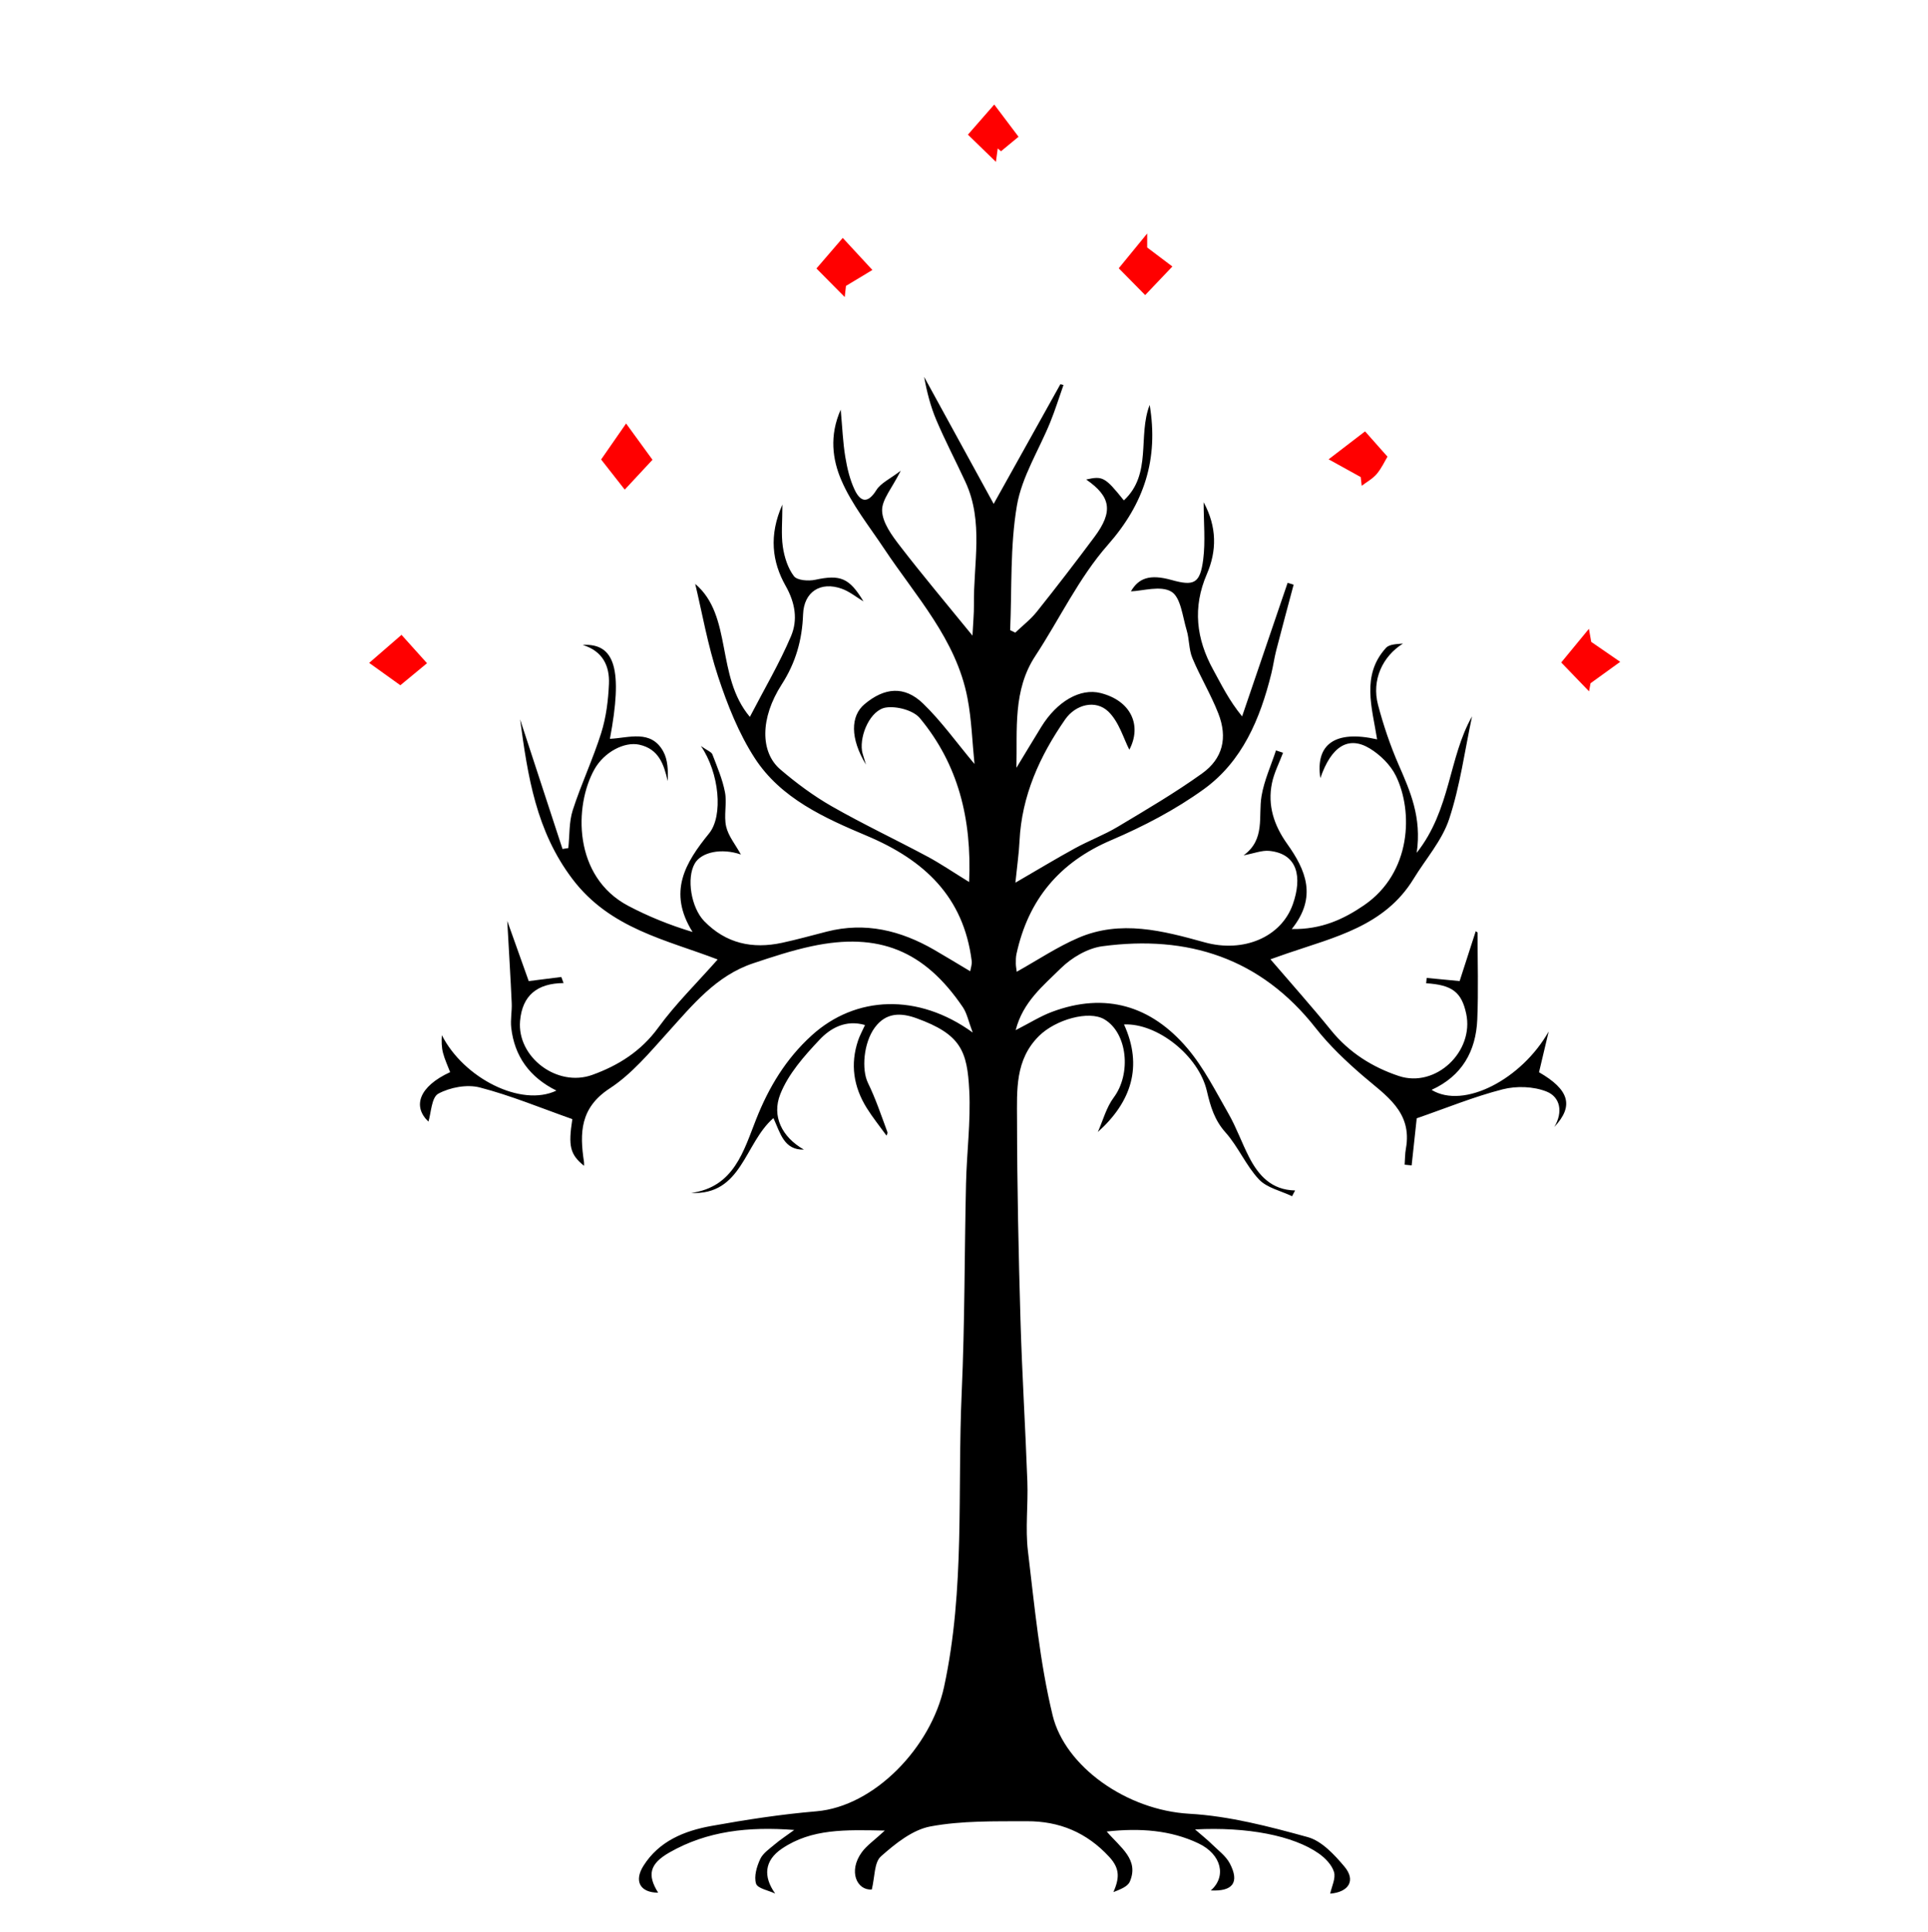 <svg version="1.1" id="Layer_1" xmlns="http://www.w3.org/2000/svg" xmlns:xlink="http://www.w3.org/1999/xlink" x="0px" y="0px"
	 width="299.396px" height="300px" viewBox="0 0 299.396 300" enable-background="new 0 0 299.396 300" xml:space="preserve">
<g id="badge">
    <path id="badge0" fill-rule="evenodd" clip-rule="evenodd" d="M137.636,176.298c-1.019-1.412-2.117-2.77-3.035-4.239
        c-2.052-3.286-2.602-6.812-1.338-10.531c0.254-0.747,0.646-1.448,1.063-2.366c-3.007-0.867-5.361,0.485-7.045,2.269
        c-2.387,2.528-4.868,5.324-6.114,8.479c-1.338,3.386,0.224,6.633,3.673,8.599c-3.109,0.09-3.663-2.572-4.735-4.895
        c-4.517,3.925-4.882,12.005-12.784,11.62c6.674-0.885,8.167-6.553,10.101-11.439c1.985-5.018,4.635-9.389,8.614-13.008
        c6.831-6.214,16.54-6.605,25.013-0.46c-0.655-1.727-0.881-2.98-1.535-3.942c-5.963-8.778-13.05-11.672-23.426-9.467
        c-3.094,0.657-6.125,1.657-9.131,2.661c-5.753,1.922-9.398,6.459-13.281,10.758c-2.794,3.094-5.568,6.433-8.998,8.671
        c-4.609,3.009-4.68,6.925-3.988,11.431c0.028,0.183,0.004,0.375,0.004,0.585c-2.188-1.773-2.463-3.075-1.817-7.251
        c-4.867-1.715-9.531-3.662-14.373-4.915c-1.98-0.514-4.615-0.02-6.439,0.965c-1.066,0.575-1.121,3.025-1.535,4.334
        c-2.48-2.335-1.506-5.433,3.37-7.676c-0.372-0.98-0.833-1.957-1.103-2.983c-0.232-0.887-0.246-1.831-0.181-2.76
        c3.385,6.683,12.337,11.225,17.787,8.605c-4.163-2.065-6.512-5.322-7.015-9.768c-0.141-1.251,0.131-2.543,0.075-3.81
        c-0.177-3.94-0.421-7.877-0.692-12.771c1.304,3.655,2.324,6.517,3.333,9.349c1.763-0.223,3.412-0.432,5.061-0.641
        c0.117,0.316,0.233,0.631,0.35,0.946c-4.08,0.036-6.411,1.904-6.754,5.878c-0.484,5.607,5.74,10.355,11.219,8.378
        c4.062-1.466,7.577-3.679,10.252-7.351c2.656-3.648,5.927-6.849,9.213-10.567c-7.972-3.061-16.679-4.763-22.531-12.47
        c-5.673-7.47-6.96-16.009-8.149-24.82c2.196,6.71,4.392,13.42,6.587,20.131c0.301-0.048,0.602-0.095,0.903-0.143
        c0.208-1.971,0.095-4.047,0.69-5.894c1.305-4.051,3.147-7.931,4.42-11.991c0.762-2.429,1.091-5.055,1.198-7.611
        c0.115-2.742-0.926-5.075-4.077-6.048c5.06-0.294,6.24,3.917,4.226,14.582c2.967-0.139,6.364-1.484,8.275,1.94
        c0.728,1.304,0.768,2.992,0.705,4.626c-0.607-2.634-1.399-4.981-4.405-5.653c-2.325-0.52-5.48,1.153-6.973,3.812
        c-3.188,5.679-3.33,16.699,5.263,21.218c3.098,1.629,6.355,2.958,9.969,4.05c-3.898-6.236-1.118-10.767,2.574-15.318
        c2.213-2.728,1.58-9.416-1.28-13.562c1.035,0.732,1.642,0.929,1.785,1.302c0.74,1.934,1.577,3.872,1.958,5.888
        c0.326,1.722-0.208,3.618,0.18,5.313c0.338,1.479,1.431,2.785,2.289,4.347c-3.01-1.039-6.122-0.378-7.149,1.373
        c-1.34,2.283-0.578,6.887,1.459,8.98c3.376,3.47,7.483,4.347,12.075,3.36c2.34-0.503,4.649-1.152,6.97-1.744
        c5.974-1.523,11.46-0.171,16.661,2.83c1.788,1.032,3.549,2.111,5.596,3.331c0.072-0.466,0.299-1.058,0.229-1.611
        c-1.263-9.948-7.331-15.641-16.26-19.41c-6.556-2.767-13.367-5.805-17.427-12.071c-2.495-3.851-4.25-8.292-5.699-12.68
        c-1.609-4.871-2.494-9.981-3.548-14.376c5.863,4.958,3.14,14.317,8.487,20.649c2.252-4.344,4.599-8.315,6.387-12.524
        c1.073-2.526,0.674-5.16-0.842-7.839c-2.091-3.697-2.621-7.841-0.493-12.604c0,2.617-0.214,4.618,0.067,6.547
        c0.233,1.596,0.772,3.32,1.724,4.569c0.507,0.665,2.252,0.789,3.311,0.561c3.889-0.835,5.285-0.304,7.488,3.358
        c-1.119-0.669-2.167-1.536-3.371-1.967c-3.312-1.185-5.881,0.49-6.007,3.974c-0.144,3.951-1.123,7.475-3.316,10.881
        c-3.374,5.24-3.354,10.528-0.21,13.211c2.486,2.124,5.159,4.109,7.994,5.727c4.845,2.766,9.905,5.152,14.827,7.786
        c2.06,1.103,3.999,2.431,6.488,3.96c0.44-9.866-1.722-18.29-7.637-25.432c-1.021-1.232-3.624-1.921-5.305-1.654
        c-2.352,0.373-4.06,4.18-3.692,6.712c0.065,0.448,0.248,0.88,0.617,2.147c-2.486-4.094-2.396-7.554-0.239-9.372
        c3.104-2.617,6.21-2.906,9.097-0.12c2.838,2.739,5.16,6.014,7.995,9.395c-0.348-3.412-0.446-6.887-1.095-10.256
        c-1.753-9.118-8.027-15.784-12.941-23.183c-2.321-3.495-5.025-6.851-6.654-10.656c-1.351-3.154-1.885-6.869-0.087-10.924
        c0.256,2.798,0.341,5.071,0.706,7.298c0.286,1.745,0.702,3.534,1.449,5.121c0.885,1.88,2.017,2.265,3.382,0.072
        c0.687-1.103,2.126-1.737,3.789-3.017c-1.342,2.704-2.964,4.502-2.898,6.236c0.07,1.85,1.512,3.812,2.75,5.42
        c3.485,4.528,7.172,8.9,11.285,13.954c0.104-2.106,0.243-3.438,0.225-4.769c-0.09-6.383,1.545-12.895-1.312-19.08
        c-1.481-3.206-3.128-6.338-4.51-9.584c-0.914-2.145-1.491-4.434-1.909-6.74c3.659,6.68,7.317,13.36,10.798,19.716
        c3.369-6.042,6.865-12.312,10.361-18.581c0.159,0.041,0.319,0.082,0.479,0.124c-0.677,1.919-1.28,3.868-2.044,5.752
        c-1.755,4.332-4.423,8.489-5.188,12.978c-1.077,6.322-0.767,12.881-1.049,19.337c0.265,0.129,0.529,0.258,0.793,0.387
        c1.125-1.078,2.386-2.046,3.349-3.252c3.049-3.823,6.034-7.699,8.955-11.621c2.935-3.942,2.558-6.238-1.287-8.906
        c2.559-0.582,2.939-0.376,5.846,3.242c4.419-4.087,2.132-10.022,4.011-14.824c1.395,8.41-0.823,15.295-6.504,21.742
        c-4.491,5.098-7.488,11.499-11.262,17.246c-3.5,5.328-2.779,11.355-2.927,17.357c1.283-2.115,2.557-4.235,3.852-6.342
        c2.453-3.989,6.072-6.054,9.2-5.268c4.813,1.21,6.44,5.089,4.484,8.802c-0.889-1.703-1.592-4.31-3.259-5.917
        c-1.972-1.901-5.082-1.131-6.717,1.225c-3.941,5.682-6.741,11.832-7.081,18.896c-0.089,1.861-0.361,3.714-0.639,6.444
        c3.513-2.037,6.357-3.759,9.272-5.354c2.167-1.186,4.51-2.063,6.625-3.328c4.428-2.648,8.895-5.27,13.083-8.27
        c3.249-2.328,4.003-5.568,2.532-9.327c-1.149-2.94-2.812-5.678-4.028-8.596c-0.558-1.337-0.465-2.931-0.892-4.342
        c-0.637-2.104-0.906-5.09-2.372-5.971c-1.668-1.003-4.479-0.105-6.28-0.049c1.192-2.05,2.911-2.714,6.309-1.764
        c3.494,0.977,4.431,0.551,4.913-3.17c0.364-2.811,0.072-5.707,0.072-8.901c2.082,3.858,2.051,7.555,0.497,11.157
        c-2.242,5.195-1.65,10.064,1.005,14.884c1.281,2.327,2.434,4.725,4.47,7.208c2.356-6.913,4.712-13.826,7.067-20.739
        c0.312,0.094,0.622,0.189,0.934,0.284c-0.903,3.397-1.823,6.791-2.7,10.195c-0.306,1.186-0.466,2.408-0.759,3.597
        c-1.733,7.03-4.509,13.655-10.502,17.979c-4.404,3.179-9.354,5.763-14.363,7.903c-8.058,3.442-12.877,9.232-14.715,17.673
        c-0.105,0.484-0.104,0.998-0.101,1.497c0.002,0.39,0.083,0.778,0.141,1.263c3.243-1.81,6.274-3.847,9.572-5.266
        c6.569-2.827,13.101-1.104,19.604,0.699c6.018,1.669,11.905-0.789,13.708-5.936c1.434-4.094,0.824-7.815-3.662-8.264
        c-1.148-0.114-2.357,0.389-3.992,0.692c3.416-2.484,2.249-6.039,2.787-9.221c0.408-2.415,1.471-4.719,2.241-7.072
        c0.366,0.122,0.731,0.244,1.097,0.365c-0.587,1.565-1.385,3.087-1.719,4.705c-0.716,3.474,0.319,6.579,2.363,9.447
        c2.878,4.037,4.709,8.245,0.711,13.219c4.615,0.092,8.084-1.546,11.216-3.688c7.402-5.061,7.65-14.6,4.952-20.099
        c-0.825-1.682-2.408-3.242-4.026-4.233c-3.351-2.053-6.019-0.338-7.703,4.589c-0.795-5.267,2.298-7.498,8.813-6.021
        c-0.774-4.919-2.496-9.945,1.377-14.204c0.532-0.584,1.703-0.588,2.636-0.669c-3.18,1.99-4.886,5.668-3.873,9.506
        c0.837,3.171,1.896,6.316,3.207,9.32c1.794,4.111,3.601,8.156,2.802,13.662c5.307-6.723,4.934-14.753,8.593-21.182
        c-1.135,5.33-1.854,10.797-3.554,15.94c-1.104,3.34-3.645,6.204-5.529,9.289c-4.481,7.333-12.271,9.053-19.595,11.566
        c-0.986,0.338-1.968,0.69-2.629,0.923c3.259,3.801,6.428,7.341,9.416,11.028c2.806,3.464,6.448,5.737,10.522,7.094
        c5.732,1.908,11.718-3.804,10.46-9.677c-0.718-3.357-2.185-4.472-6.216-4.723c0.026-0.275,0.053-0.553,0.079-0.829
        c1.654,0.158,3.309,0.316,5.118,0.489c0.769-2.379,1.635-5.061,2.501-7.742c0.094,0.064,0.188,0.129,0.281,0.193
        c0,4.506,0.15,9.018-0.041,13.517c-0.208,4.91-2.363,8.774-7.1,10.926c5.025,3.067,14.019-1.676,18.189-9.072
        c-0.494,2.088-0.989,4.176-1.502,6.334c4.658,2.684,5.481,5.2,2.37,8.502c1.391-2.311,0.934-4.649-1.194-5.501
        c-2.021-0.808-4.682-0.896-6.817-0.35c-4.46,1.142-8.758,2.911-13.35,4.501c-0.207,1.916-0.498,4.615-0.788,7.313
        c-0.363-0.038-0.726-0.076-1.088-0.114c0.062-0.832,0.048-1.678,0.196-2.494c1.042-5.726-3.143-8.253-6.687-11.31
        c-2.625-2.264-5.191-4.695-7.324-7.412c-8.55-10.893-19.876-14.483-33.141-12.697c-2.293,0.309-4.781,1.783-6.459,3.445
        c-2.687,2.662-5.862,5.182-6.986,9.58c2.17-1.105,3.835-2.164,5.643-2.84c8.309-3.107,15.413-0.932,21.001,5.64
        c2.568,3.022,4.407,6.691,6.399,10.169c1.233,2.152,2.064,4.53,3.2,6.743c1.476,2.875,3.508,5.113,7.148,5.178
        c-0.157,0.298-0.314,0.596-0.473,0.895c-1.745-0.841-3.904-1.293-5.142-2.61c-2.021-2.151-3.213-5.072-5.186-7.284
        c-1.733-1.944-2.339-4.033-2.91-6.474c-1.28-5.463-7.713-10.539-12.857-10.299c2.971,6.503,1.13,12.051-4.065,16.699
        c0.802-1.798,1.314-3.811,2.463-5.35c2.762-3.699,2.146-10.023-1.448-12.145c-2.414-1.426-7.561,0.035-10.131,2.564
        c-3.771,3.709-3.438,8.469-3.433,13.034c0.013,10.352,0.236,20.704,0.535,31.052c0.242,8.382,0.767,16.755,1.07,25.135
        c0.131,3.605-0.336,7.262,0.092,10.82c1.023,8.527,1.819,17.155,3.832,25.47c1.914,7.906,11.43,14.725,21.238,15.281
        c6.186,0.351,12.362,1.97,18.376,3.625c2.174,0.598,4.14,2.726,5.698,4.578c1.815,2.157,0.671,3.966-2.211,4.203
        c0.231-1.113,0.887-2.379,0.594-3.36c-0.329-1.103-1.362-2.167-2.356-2.868c-3.946-2.781-11.125-4.173-19.222-3.745
        c1.141,0.993,1.924,1.61,2.631,2.306c0.972,0.955,2.164,1.823,2.771,2.984c1.537,2.941,0.451,4.364-2.958,4.182
        c2.435-2.107,1.748-5.583-1.958-7.329c-4.283-2.018-8.959-2.391-14.206-1.818c2.165,2.516,5.049,4.354,3.592,7.775
        c-0.337,0.792-1.52,1.225-2.543,1.63c0.881-2.083,1.089-3.573-0.647-5.458c-3.523-3.827-7.789-5.565-12.785-5.545
        c-5.007,0.021-10.104-0.101-14.982,0.806c-2.788,0.518-5.471,2.674-7.7,4.657c-1.055,0.938-0.934,3.198-1.415,5.139
        c-2.331,0.164-3.684-2.854-1.554-5.782c0.77-1.059,1.922-1.836,3.575-3.368c-6.123-0.125-11.359-0.319-15.976,2.804
        c-2.743,1.855-2.927,4.334-1.047,6.976c-1.04-0.496-2.731-0.787-2.968-1.536c-0.351-1.112,0.102-2.654,0.641-3.814
        c0.433-0.932,1.463-1.612,2.299-2.322c0.811-0.689,1.712-1.272,2.987-2.204c-7.088-0.543-13.501,0.137-19.376,3.494
        c-3.125,1.785-3.463,3.505-1.758,6.243c-2.773-0.001-3.796-1.772-2.272-4.183c2.428-3.84,6.351-5.421,10.536-6.176
        c5.397-0.975,10.843-1.813,16.305-2.274c9.04-0.762,17.813-9.975,19.834-19.329c3.284-15.194,2.049-30.486,2.739-45.729
        c0.488-10.801,0.421-21.625,0.67-32.437c0.111-4.8,0.743-9.612,0.505-14.388c-0.308-6.179-1.291-8.764-8.197-11.263
        c-2.437-0.882-4.728-0.913-6.47,1.44c-1.752,2.367-2.084,6.524-1.064,8.611c1.192,2.44,2.059,5.042,3.005,7.596
        C137.891,176.038,137.58,176.468,137.636,176.298z"/>
    <path id="badge1"  fill="red" fill-rule="evenodd" clip-rule="evenodd" d="M97.225,65.761c1.144,1.571,2.7,3.709,4.099,5.633
        c-1.301,1.398-2.962,3.185-4.31,4.633c-1.038-1.324-2.487-3.174-3.667-4.679C94.495,69.696,95.909,67.658,97.225,65.761z"/>
    <path id="badge2" fill="red"  fill-rule="evenodd" clip-rule="evenodd" d="M211.458,75.434c-0.049-0.425-0.128-1.11-0.157-1.359
        c-1.761-0.974-3.234-1.789-4.981-2.754c2.107-1.616,4.096-3.141,5.659-4.34c0.941,1.063,2.497,2.817,3.481,3.928
        c-0.402,0.669-0.908,1.78-1.664,2.681C213.172,74.333,212.251,74.827,211.458,75.434z"/>
    <path id="badge3" fill="red"  fill-rule="evenodd" clip-rule="evenodd" d="M242.436,102.869c1.347-1.637,2.868-3.486,4.305-5.231
        c0.08,0.463,0.248,1.426,0.354,2.027c1.58,1.088,2.925,2.015,4.502,3.102c-1.483,1.072-2.732,1.973-4.611,3.331
        c-0.014,0.08-0.188,1.037-0.227,1.252C245.442,105.984,243.851,104.335,242.436,102.869z"/>
    <path id="badge4" fill="red"  fill-rule="evenodd" clip-rule="evenodd" d="M126.785,41.687c1.265-1.47,2.825-3.284,4.083-4.745
        c1.357,1.468,3.089,3.343,4.603,4.98c-0.926,0.558-2.316,1.397-4.101,2.473c-0.05,0.443-0.158,1.405-0.195,1.731
        C129.812,44.749,128.175,43.092,126.785,41.687z"/>
    <path id="badge5" fill="red"  fill-rule="evenodd" clip-rule="evenodd" d="M173.728,41.657c1.221-1.493,2.913-3.562,4.418-5.402c0,0.524,0,1.514,0,2.175
        c1.599,1.207,2.969,2.241,3.912,2.952c-1.587,1.667-3.13,3.289-4.225,4.438C176.771,44.743,175.079,43.026,173.728,41.657z"/>
    <path id="badge6" fill="red"  fill-rule="evenodd" clip-rule="evenodd" d="M57.328,102.933c1.641-1.424,3.39-2.941,5.021-4.356
        c1.052,1.17,2.512,2.792,3.963,4.406c-1.312,1.083-2.844,2.349-4.143,3.423C60.667,105.328,58.972,104.112,57.328,102.933z"/>
    <path id="badge7" fill="red"  fill-rule="evenodd" clip-rule="evenodd" d="M150.307,20.907c1.431-1.636,2.987-3.417,4.087-4.676
        c0.916,1.213,2.304,3.053,3.774,5.004c-0.541,0.447-1.631,1.348-2.721,2.249c-0.171-0.146-0.341-0.292-0.511-0.438
        c-0.115,0.854-0.229,1.708-0.281,2.088C153.264,23.781,151.674,22.234,150.307,20.907z"/>
</g>
</svg>
